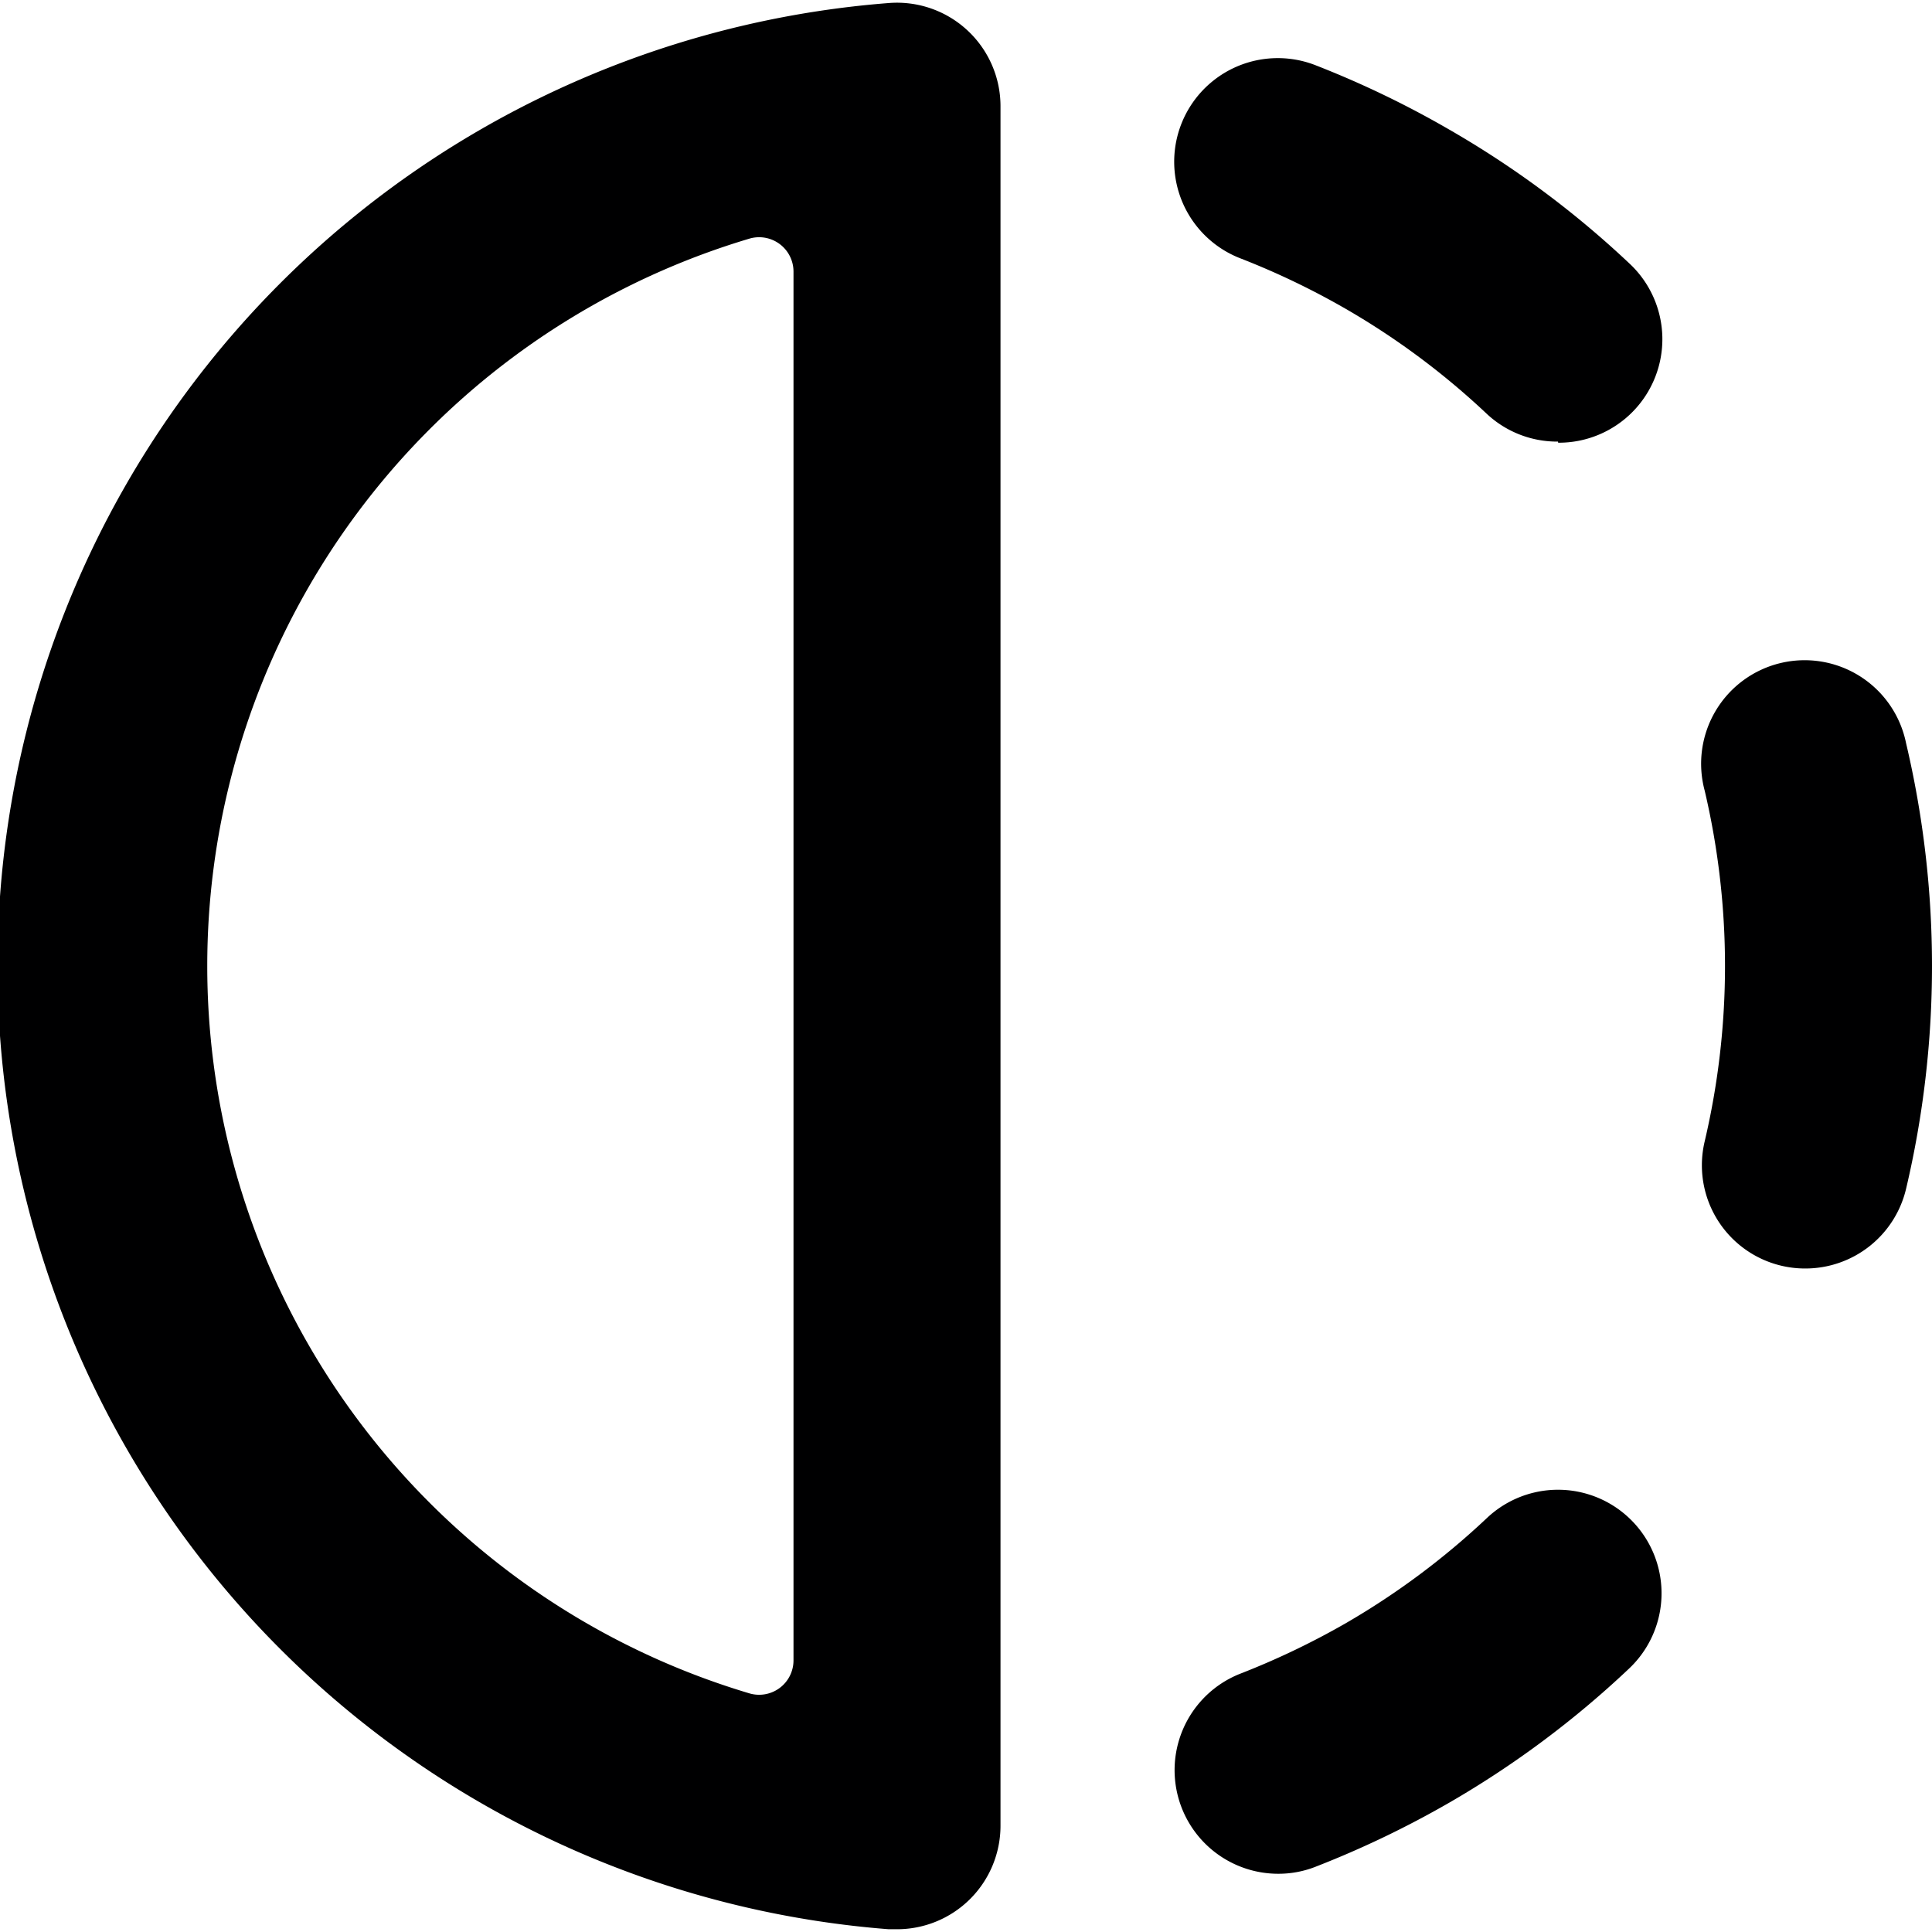 <svg xmlns="http://www.w3.org/2000/svg" viewBox="0 0 14 14">
  <g>
    <path d="M11.29,3.2A.747.747,0,0,1,10.775,3,5.5,5.5,0,0,0,9.75,2.237a5.6,5.6,0,0,0-.762-.365.75.75,0,0,1,.543-1.4A7.047,7.047,0,0,1,10.5.938a6.96,6.96,0,0,1,1.306.97.75.75,0,0,1-.515,1.3Z" style="fill: #000001"/>
    <path d="M9.26,13.578a.751.751,0,0,1-.272-1.45,5.669,5.669,0,0,0,.763-.365A5.527,5.527,0,0,0,10.775,11a.75.75,0,1,1,1.03,1.091,6.986,6.986,0,0,1-1.3.97,7.115,7.115,0,0,1-.969.465A.735.735,0,0,1,9.26,13.578Z" style="fill: #000001"/>
    <path d="M13.083,9.192a.748.748,0,0,1-.73-.922,5.56,5.56,0,0,0,0-2.54.75.75,0,1,1,1.459-.345,7.031,7.031,0,0,1,0,3.23A.75.75,0,0,1,13.083,9.192Z" style="fill: #000001"/>
    <path d="M6.5,13.98l-.06,0A7,7,0,0,1,6.44.022.75.75,0,0,1,7.25.77V13.23a.75.75,0,0,1-.75.75ZM5.75,1.969a.249.249,0,0,0-.322-.239,5.5,5.5,0,0,0,0,10.54.249.249,0,0,0,.322-.239Z" style="fill: #000001"/>
  </g>
</svg>
